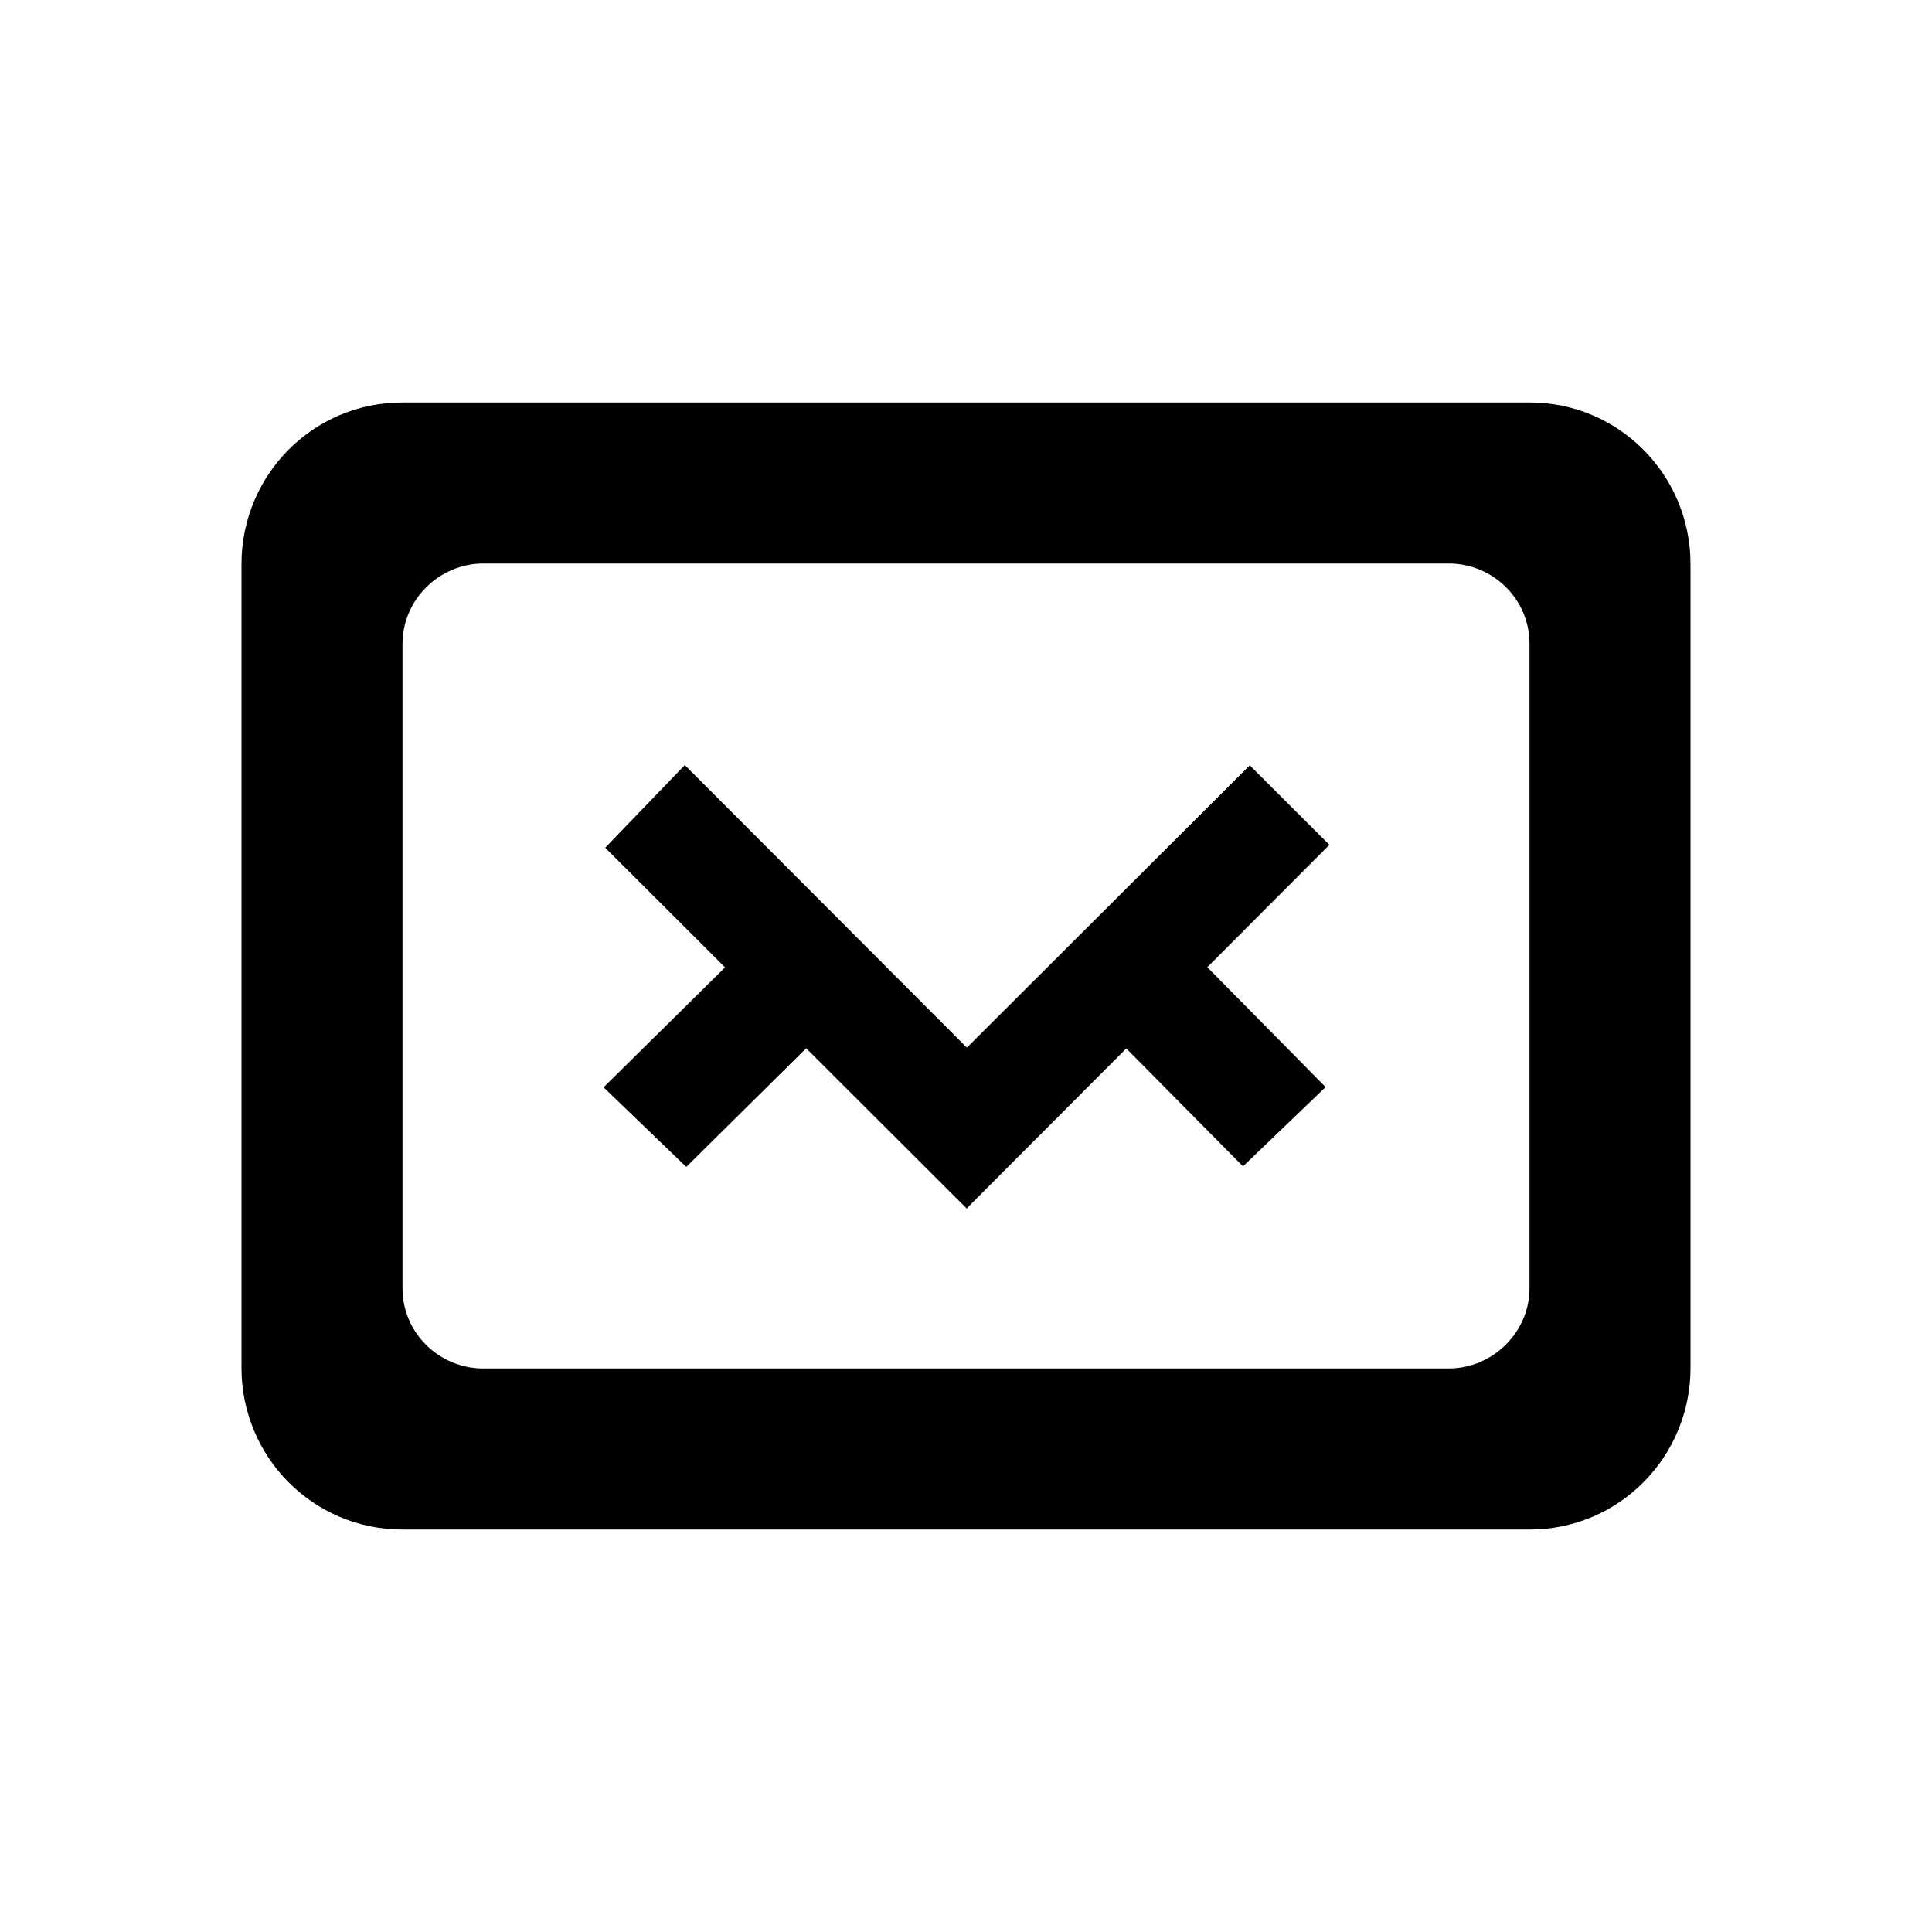 <?xml version="1.0" encoding="UTF-8"?>
<svg width="24px" height="24px" viewBox="0 0 24 24" version="1.1" xmlns="http://www.w3.org/2000/svg" xmlns:xlink="http://www.w3.org/1999/xlink">
    <!-- Generator: Sketch 52.5 (67469) - http://www.bohemiancoding.com/sketch -->
    <title>/message</title>
    <desc>Created with Sketch.</desc>
    <defs>
        <path d="M12.014,15.006 L12.014,15.018 L10.015,13.022 L8.525,14.496 L7.498,13.507 L9.007,12.017 L7.518,10.531 L8.507,9.504 L12.011,13.014 L15.525,9.507 L16.514,10.495 L14.998,12.015 L16.467,13.504 L15.441,14.489 L13.991,13.024 L12.014,15.006 Z M4.995,5 L19.005,5 C20.107,5 21,5.898 21,7.006 L21,16.994 C21,18.103 20.107,19 19.005,19 L4.995,19 C3.893,19 3,18.102 3,16.994 L3,7.006 C3,5.897 3.893,5 4.995,5 Z M6.007,7 C5.451,7 5,7.456 5,7.995 L5,16.005 C5,16.554 5.45,17 6.007,17 L17.993,17 C18.549,17 19,16.544 19,16.005 L19,7.995 C19,7.446 18.55,7 17.993,7 L6.007,7 Z" id="path-1"></path>
    </defs>
    <g id="/message" stroke="none" stroke-width="1" fill="none" fill-rule="evenodd">
        <mask id="mask-2" fill="white">
            <use xlink:href="#path-1"></use>
        </mask>
        <use id="Message-Icon" fill="#000000" opacity="0.695" xlink:href="#path-1"></use>
    </g>
</svg>